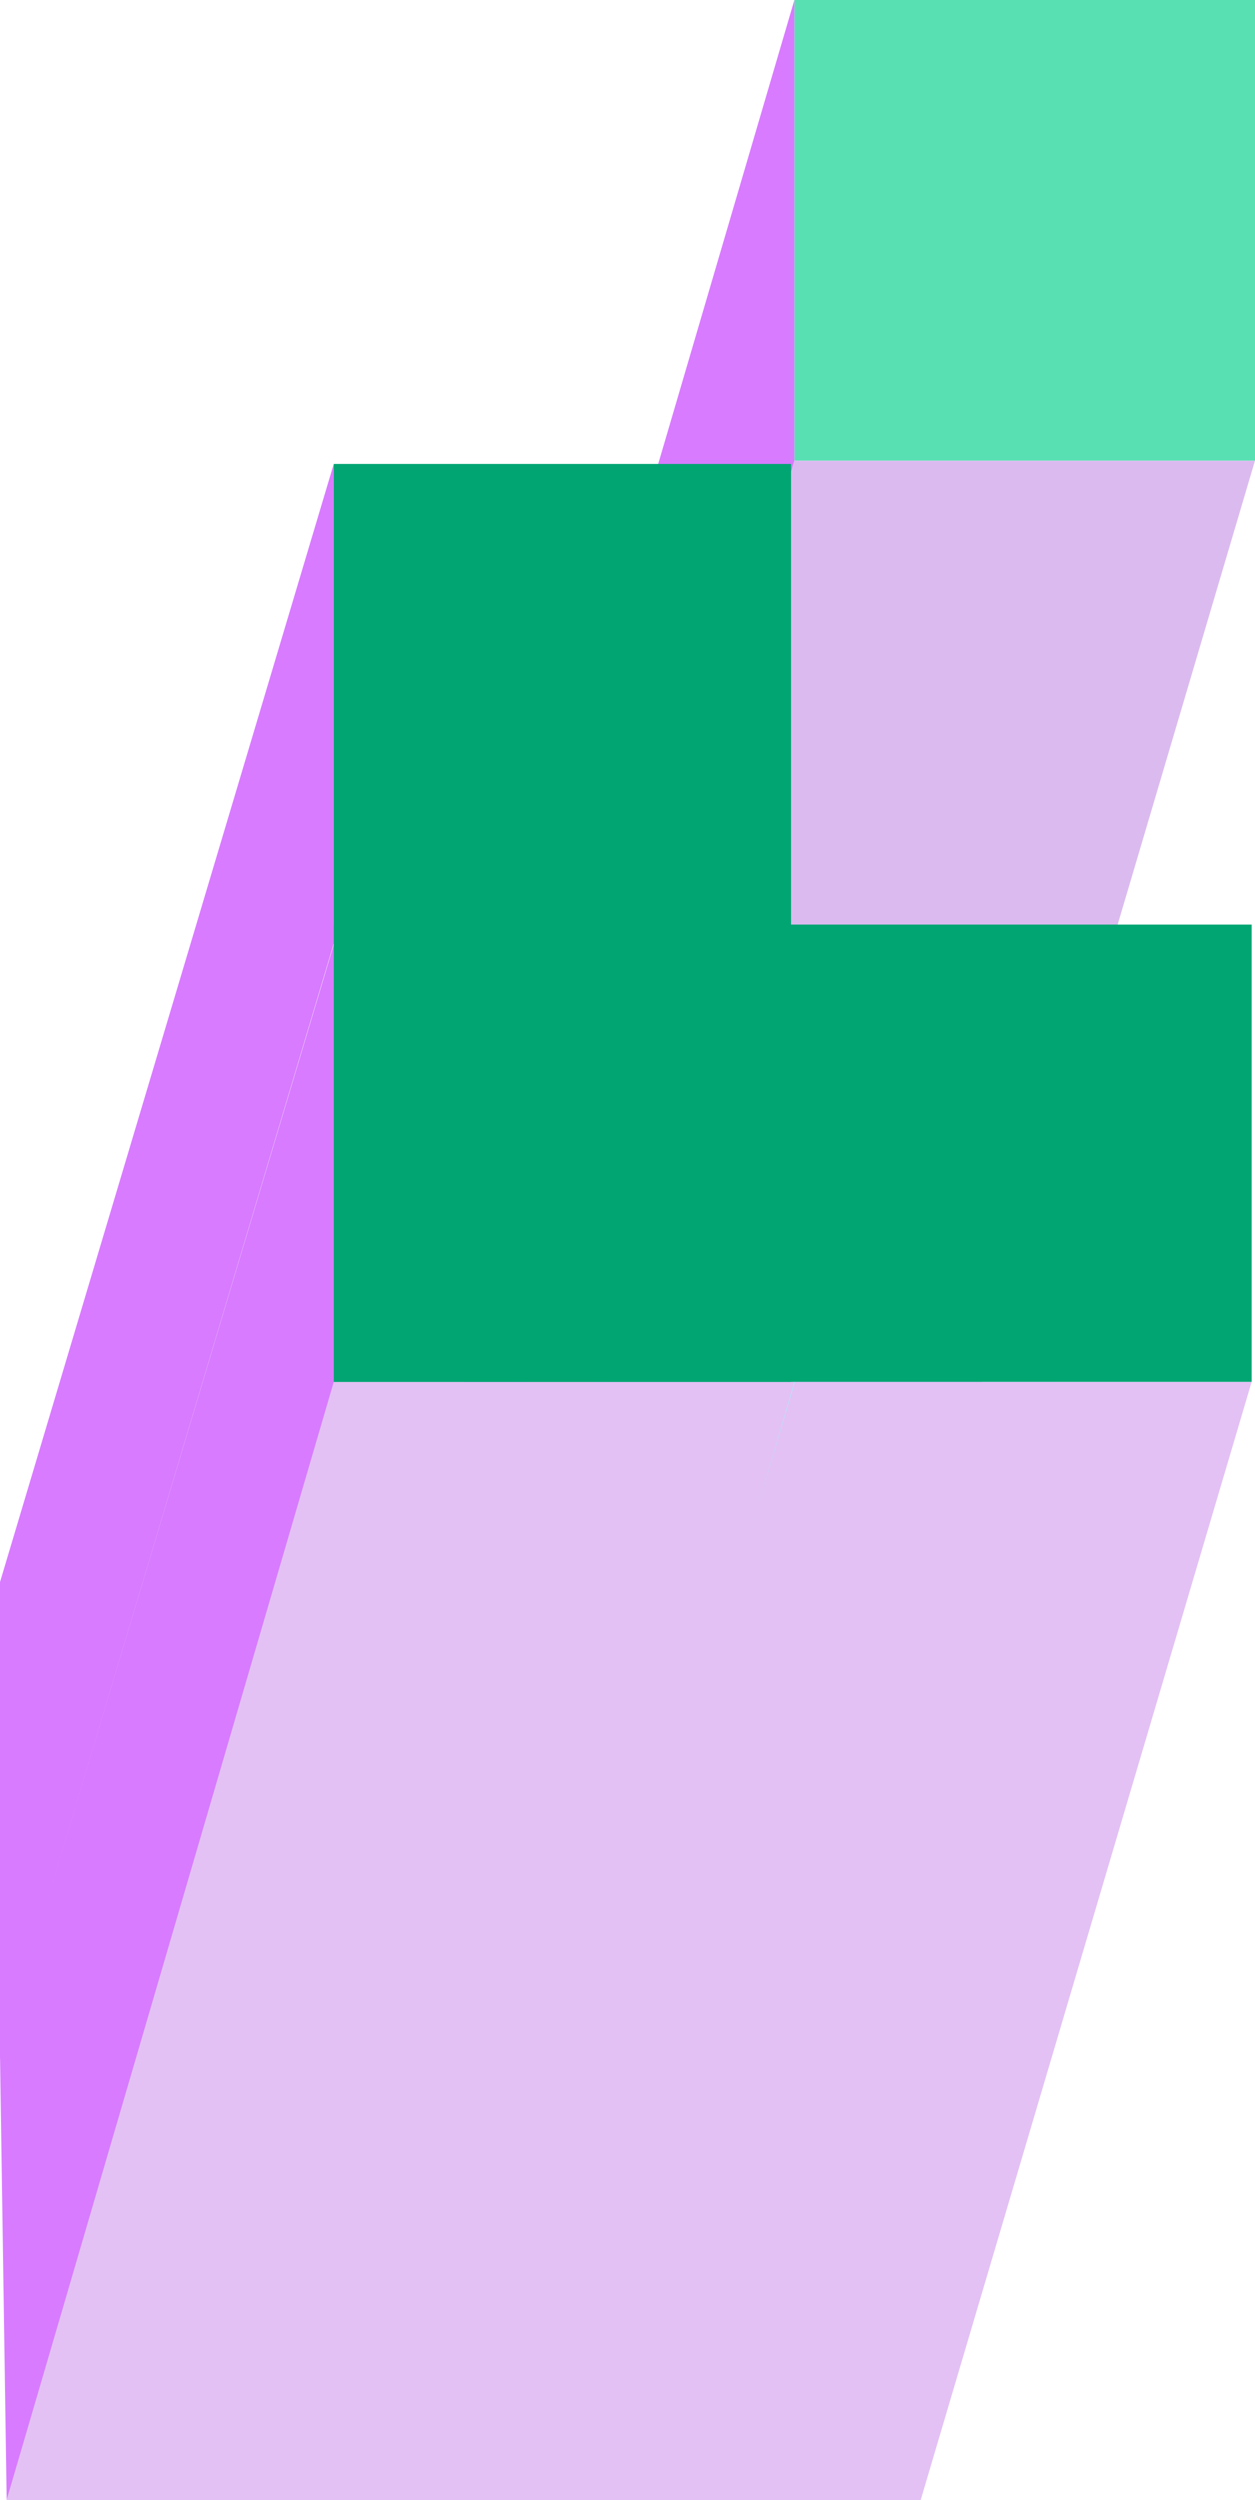 <svg width="250" height="498" viewBox="0 0 250 498" fill="none" xmlns="http://www.w3.org/2000/svg">
<path d="M184.069 314.491H93.085L158.245 91.754H250L184.069 314.491Z" fill="#DBBBEF"/>
<path d="M250 0H158.245V91.754H250V0Z" fill="#58E0B2"/>
<path d="M158.245 0L91.769 226.454L93.085 314.491L158.245 91.754V0Z" fill="#D87BFF"/>
<path d="M144.176 498H53.191L119.122 275.263H210.106L144.176 498Z" fill="#9FF3FE"/>
<path d="M93.471 498H1.33L66.104 275.263H158.245L93.471 498Z" fill="#E3C1F4"/>
<path d="M183.404 498H92.42L158.351 275.263H249.335L183.404 498Z" fill="#E3C1F4"/>
<path d="M66.489 92.419L0 315.156V410.235L66.489 187.943V92.419Z" fill="#D87BFF"/>
<path d="M66.489 188.163L0.013 409.962L1.33 498L66.489 275.263V188.163Z" fill="#D87BFF"/>
<path d="M66.489 275.263H249.335V184.174L66.489 184.174V275.263Z" fill="#01A572"/>
<path d="M66.489 92.419L66.489 275.263H157.58V92.419H66.489Z" fill="#01A572"/>
</svg>
